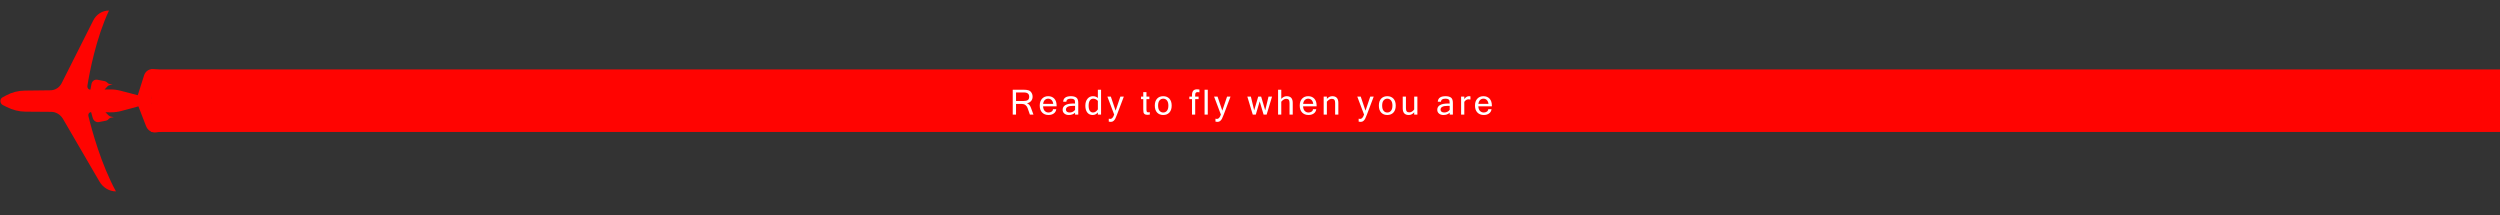 <svg width="1440" height="124" viewBox="0 0 1440 124" fill="none" xmlns="http://www.w3.org/2000/svg">
<rect x="0" y="0" width="1440" height="124" fill="#333333" stroke="none"/>
<path d="M62.779 6.063C60.897 6.065 59.067 6.596 57.474 7.602C55.882 8.607 54.582 10.053 53.707 11.792L35.513 47.907C34.891 49.139 33.972 50.165 32.847 50.884C31.722 51.603 30.43 51.99 29.096 52.008L14.191 52.186C10.476 52.228 6.851 53.166 3.587 54.931L1.469 56.072C1.081 56.273 0.759 56.588 0.54 56.983C0.322 57.377 0.215 57.834 0.233 58.3C0.251 58.767 0.394 59.223 0.643 59.616C0.892 60.01 1.239 60.324 1.642 60.522L3.837 61.612C7.237 63.363 10.934 64.287 14.652 64.317L29.567 64.427C30.903 64.441 32.225 64.825 33.405 65.542C34.585 66.258 35.581 67.283 36.296 68.514L57.272 104.544C58.284 106.278 59.696 107.717 61.366 108.716C63.035 109.715 64.905 110.241 66.788 110.24C58.201 94.564 52.9 74.965 50.906 66.766C50.844 66.505 50.838 66.235 50.887 65.975C50.936 65.716 51.04 65.474 51.19 65.267C51.34 65.06 51.534 64.893 51.755 64.779C51.977 64.665 52.222 64.606 52.473 64.607L53.423 67.953C53.642 68.74 54.13 69.421 54.789 69.859C55.447 70.297 56.227 70.459 56.972 70.313L61.123 69.494C61.682 69.379 62.184 69.071 62.553 68.617C62.932 68.14 63.464 67.828 64.053 67.737L65.57 67.478L63.891 67.166C63.364 67.066 62.872 66.8 62.48 66.401L61.821 65.732L60.724 64.672L63.912 64.692C65.942 64.706 67.956 64.445 69.905 63.916L79.724 61.266L84.137 72.66C84.596 73.846 85.412 74.846 86.452 75.5C87.493 76.153 88.696 76.421 89.868 76.26L93.519 75.754L87.096 59.267L89.82 58.494C89.916 58.469 90.001 58.41 90.06 58.327C90.119 58.243 90.149 58.139 90.146 58.032C90.142 57.925 90.105 57.822 90.04 57.738C89.975 57.654 89.886 57.594 89.788 57.569L86.995 56.837L92.146 40.32L88.428 39.833C87.251 39.677 86.074 39.946 85.087 40.596C84.1 41.246 83.36 42.24 82.986 43.417L79.358 54.849L69.452 52.263C67.461 51.741 65.424 51.489 63.393 51.516L60.223 51.559L61.216 50.489L61.82 49.812C62.182 49.402 62.662 49.131 63.191 49.037L64.865 48.716L63.35 48.478C62.754 48.382 62.199 48.07 61.779 47.596C61.376 47.144 60.851 46.839 60.283 46.727L56.08 45.932C55.325 45.787 54.558 45.951 53.933 46.389C53.308 46.827 52.871 47.508 52.71 48.294L52.068 51.638C51.817 51.643 51.565 51.587 51.333 51.475C51.1 51.363 50.893 51.196 50.726 50.989C50.559 50.781 50.437 50.538 50.369 50.277C50.301 50.016 50.29 49.744 50.335 49.483C51.609 41.392 55.403 21.773 62.779 6.063Z" fill="#FF0401"/>
<rect x="87.028" y="40" width="1353" height="36" fill="#FF0401"/>
<path d="M595.27 66H593.219L591.872 62.182C591.631 61.505 591.23 60.951 590.67 60.522C590.111 60.092 589.466 59.877 588.737 59.877H585.231V66H583.336V51.684H589.674C590.781 51.684 591.686 51.791 592.389 52.006C593.092 52.221 593.665 52.673 594.108 53.363C594.551 54.053 594.772 54.831 594.772 55.697C594.772 56.687 594.486 57.514 593.913 58.178C593.34 58.842 592.555 59.275 591.559 59.477V59.516C592.555 59.835 593.314 60.697 593.834 62.103L595.27 66ZM585.231 58.178H589.459C590.638 58.178 591.491 57.992 592.018 57.621C592.552 57.25 592.819 56.609 592.819 55.697C592.819 54.07 591.797 53.256 589.752 53.256H585.231V58.178ZM603.95 66.244C602.426 66.244 601.202 65.769 600.278 64.818C599.353 63.861 598.891 62.53 598.891 60.824C598.891 59.132 599.337 57.807 600.229 56.85C601.127 55.886 602.299 55.404 603.745 55.404C605.222 55.404 606.401 55.876 607.28 56.82C608.165 57.764 608.608 59.099 608.608 60.824V61.264H600.805C600.883 62.462 601.212 63.35 601.792 63.93C602.377 64.509 603.097 64.799 603.95 64.799C604.594 64.799 605.174 64.636 605.688 64.311C606.209 63.978 606.482 63.51 606.508 62.904H608.413C608.269 63.972 607.784 64.796 606.958 65.375C606.137 65.954 605.135 66.244 603.95 66.244ZM606.665 59.818C606.515 58.822 606.18 58.077 605.659 57.582C605.138 57.087 604.5 56.84 603.745 56.84C603.009 56.84 602.377 57.087 601.85 57.582C601.323 58.07 600.987 58.816 600.844 59.818H606.665ZM619.241 63.275V60.98H617.981C615.312 60.98 613.977 61.706 613.977 63.158C613.977 63.685 614.172 64.092 614.563 64.379C614.954 64.659 615.481 64.799 616.145 64.799C616.75 64.799 617.336 64.662 617.903 64.389C618.469 64.115 618.915 63.744 619.241 63.275ZM619.241 64.936C618.303 65.808 617.096 66.244 615.618 66.244C614.589 66.244 613.743 65.967 613.079 65.414C612.415 64.854 612.083 64.135 612.083 63.256C612.083 60.834 614.169 59.623 618.342 59.623H619.241C619.241 58.881 619.202 58.344 619.124 58.012C619.045 57.673 618.827 57.393 618.469 57.172C618.111 56.95 617.542 56.84 616.76 56.84C615.12 56.84 614.273 57.426 614.221 58.598H612.385C612.522 56.469 614.013 55.404 616.858 55.404C618.186 55.404 619.221 55.668 619.963 56.195C620.706 56.723 621.077 57.758 621.077 59.301V66H619.241V64.936ZM632.374 63.022V58.1C631.579 57.26 630.671 56.84 629.649 56.84C628.861 56.84 628.23 57.182 627.754 57.865C627.286 58.542 627.051 59.555 627.051 60.902C627.051 62.178 627.273 63.148 627.715 63.812C628.165 64.47 628.783 64.799 629.571 64.799C630.599 64.799 631.534 64.206 632.374 63.022ZM632.374 64.76C631.553 65.749 630.567 66.244 629.415 66.244C628.06 66.244 627.012 65.762 626.27 64.799C625.528 63.835 625.157 62.536 625.157 60.902C625.157 59.21 625.57 57.872 626.397 56.889C627.23 55.899 628.275 55.404 629.532 55.404C630.652 55.404 631.599 55.749 632.374 56.44V51.684H634.209V66H632.374V64.76ZM639.53 68.5C640.441 68.5 641.187 67.667 641.766 66L637.85 55.639H639.842L642.586 63.744L645.331 55.639H647.323L643.407 66C643.029 66.99 642.707 67.751 642.44 68.285C642.18 68.826 641.834 69.278 641.405 69.643C640.982 70.014 640.461 70.199 639.842 70.199C639.38 70.199 638.983 70.154 638.651 70.062V68.363C638.937 68.454 639.23 68.5 639.53 68.5ZM662.28 66.019C661.876 66.098 661.437 66.137 660.961 66.137C660.206 66.137 659.653 66.003 659.301 65.736C658.95 65.463 658.732 65.115 658.647 64.691C658.562 64.268 658.52 63.692 658.52 62.963V57.084H657.241V55.639H658.52V53.06H660.356V55.639H662.036V57.084H660.356V63.06C660.356 63.77 660.444 64.223 660.62 64.418C660.802 64.607 661.049 64.701 661.362 64.701C661.681 64.701 661.987 64.675 662.28 64.623V66.019ZM670.022 55.404C671.5 55.404 672.678 55.876 673.557 56.82C674.443 57.764 674.885 59.099 674.885 60.824C674.885 62.543 674.443 63.878 673.557 64.828C672.678 65.772 671.5 66.244 670.022 66.244C668.551 66.244 667.372 65.772 666.487 64.828C665.608 63.878 665.168 62.543 665.168 60.824C665.168 59.099 665.608 57.764 666.487 56.82C667.372 55.876 668.551 55.404 670.022 55.404ZM670.022 64.799C670.901 64.799 671.614 64.467 672.161 63.803C672.708 63.132 672.981 62.139 672.981 60.824C672.981 59.503 672.708 58.51 672.161 57.846C671.614 57.175 670.901 56.84 670.022 56.84C669.143 56.84 668.43 57.175 667.883 57.846C667.336 58.51 667.063 59.503 667.063 60.824C667.063 62.139 667.336 63.132 667.883 63.803C668.43 64.467 669.143 64.799 670.022 64.799ZM688.426 57.084V66H686.59V57.084H685.067V55.639H686.59V54.721C686.59 52.533 687.557 51.44 689.491 51.44C690.083 51.44 690.542 51.478 690.868 51.557V53.158C690.503 53.093 690.132 53.06 689.754 53.06C689.305 53.06 688.97 53.188 688.749 53.441C688.534 53.689 688.426 54.122 688.426 54.74V55.639H690.389V57.084H688.426ZM695.68 66H693.834V51.684H695.68V66ZM700.991 68.5C701.902 68.5 702.648 67.667 703.227 66L699.311 55.639H701.303L704.047 63.744L706.792 55.639H708.784L704.868 66C704.49 66.99 704.168 67.751 703.901 68.285C703.64 68.826 703.295 69.278 702.866 69.643C702.443 70.014 701.922 70.199 701.303 70.199C700.841 70.199 700.444 70.154 700.112 70.062V68.363C700.398 68.454 700.691 68.5 700.991 68.5ZM732.696 55.639L729.581 66H727.823L725.577 58.383L723.34 66H721.583L718.458 55.639H720.499L722.403 63.539L724.737 55.639H726.417L728.76 63.539L730.665 55.639H732.696ZM738.016 56.957C738.934 55.922 739.966 55.404 741.112 55.404C743.449 55.404 744.618 56.677 744.618 59.223V66H742.772V59.301C742.772 58.454 742.619 57.846 742.313 57.475C742.014 57.103 741.519 56.918 740.829 56.918C739.891 56.918 738.954 57.471 738.016 58.578V66H736.17V51.684H738.016V56.957ZM753.708 66.244C752.184 66.244 750.96 65.769 750.036 64.818C749.111 63.861 748.649 62.53 748.649 60.824C748.649 59.132 749.095 57.807 749.987 56.85C750.885 55.886 752.057 55.404 753.502 55.404C754.98 55.404 756.159 55.876 757.038 56.82C757.923 57.764 758.366 59.099 758.366 60.824V61.264H750.563C750.641 62.462 750.97 63.35 751.549 63.93C752.135 64.509 752.855 64.799 753.708 64.799C754.352 64.799 754.931 64.636 755.446 64.311C755.967 63.978 756.24 63.51 756.266 62.904H758.17C758.027 63.972 757.542 64.796 756.715 65.375C755.895 65.954 754.892 66.244 753.708 66.244ZM756.422 59.818C756.273 58.822 755.937 58.077 755.417 57.582C754.896 57.087 754.258 56.84 753.502 56.84C752.767 56.84 752.135 57.087 751.608 57.582C751.081 58.07 750.745 58.816 750.602 59.818H756.422ZM764.282 56.957C765.2 55.922 766.232 55.404 767.377 55.404C769.715 55.404 770.883 56.677 770.883 59.223V66H769.038V59.301C769.038 58.454 768.885 57.846 768.579 57.475C768.279 57.103 767.784 56.918 767.094 56.918C766.157 56.918 765.219 57.471 764.282 58.578V66H762.436V55.639H764.282V56.957ZM783.467 68.5C784.379 68.5 785.124 67.667 785.704 66L781.788 55.639H783.78L786.524 63.744L789.268 55.639H791.26L787.344 66C786.967 66.99 786.644 67.751 786.377 68.285C786.117 68.826 785.772 69.278 785.342 69.643C784.919 70.014 784.398 70.199 783.78 70.199C783.318 70.199 782.92 70.154 782.588 70.062V68.363C782.875 68.454 783.168 68.5 783.467 68.5ZM799.081 55.404C800.558 55.404 801.737 55.876 802.616 56.82C803.501 57.764 803.944 59.099 803.944 60.824C803.944 62.543 803.501 63.878 802.616 64.828C801.737 65.772 800.558 66.244 799.081 66.244C797.609 66.244 796.431 65.772 795.545 64.828C794.667 63.878 794.227 62.543 794.227 60.824C794.227 59.099 794.667 57.764 795.545 56.82C796.431 55.876 797.609 55.404 799.081 55.404ZM799.081 64.799C799.959 64.799 800.672 64.467 801.219 63.803C801.766 63.132 802.04 62.139 802.04 60.824C802.04 59.503 801.766 58.51 801.219 57.846C800.672 57.175 799.959 56.84 799.081 56.84C798.202 56.84 797.489 57.175 796.942 57.846C796.395 58.51 796.122 59.503 796.122 60.824C796.122 62.139 796.395 63.132 796.942 63.803C797.489 64.467 798.202 64.799 799.081 64.799ZM814.577 64.682C813.659 65.723 812.627 66.244 811.481 66.244C809.144 66.244 807.975 64.968 807.975 62.416V55.639H809.821V62.338C809.821 63.184 809.971 63.793 810.27 64.164C810.569 64.535 811.064 64.721 811.754 64.721C812.783 64.721 813.724 64.167 814.577 63.06V55.639H816.413V66H814.577V64.682ZM835.022 63.275V60.98H833.762C831.093 60.98 829.758 61.706 829.758 63.158C829.758 63.685 829.954 64.092 830.344 64.379C830.735 64.659 831.262 64.799 831.926 64.799C832.532 64.799 833.118 64.662 833.684 64.389C834.25 64.115 834.696 63.744 835.022 63.275ZM835.022 64.936C834.084 65.808 832.877 66.244 831.399 66.244C830.37 66.244 829.524 65.967 828.86 65.414C828.196 64.854 827.864 64.135 827.864 63.256C827.864 60.834 829.95 59.623 834.124 59.623H835.022C835.022 58.881 834.983 58.344 834.905 58.012C834.827 57.673 834.609 57.393 834.25 57.172C833.892 56.95 833.323 56.84 832.542 56.84C830.901 56.84 830.055 57.426 830.002 58.598H828.167C828.303 56.469 829.794 55.404 832.639 55.404C833.967 55.404 835.002 55.668 835.745 56.195C836.487 56.723 836.858 57.758 836.858 59.301V66H835.022V64.936ZM846.973 57.318C846.713 57.24 846.338 57.201 845.85 57.201C844.913 57.201 844.109 57.693 843.438 58.676V66H841.592V55.639H843.438V57.084C844.213 55.964 845.111 55.404 846.133 55.404C846.394 55.404 846.674 55.43 846.973 55.482V57.318ZM854.657 66.244C853.133 66.244 851.909 65.769 850.985 64.818C850.06 63.861 849.598 62.53 849.598 60.824C849.598 59.132 850.044 57.807 850.936 56.85C851.834 55.886 853.006 55.404 854.452 55.404C855.93 55.404 857.108 55.876 857.987 56.82C858.872 57.764 859.315 59.099 859.315 60.824V61.264H851.512C851.59 62.462 851.919 63.35 852.499 63.93C853.084 64.509 853.804 64.799 854.657 64.799C855.301 64.799 855.881 64.636 856.395 64.311C856.916 63.978 857.189 63.51 857.215 62.904H859.12C858.976 63.972 858.491 64.796 857.665 65.375C856.844 65.954 855.842 66.244 854.657 66.244ZM857.372 59.818C857.222 58.822 856.887 58.077 856.366 57.582C855.845 57.087 855.207 56.84 854.452 56.84C853.716 56.84 853.084 57.087 852.557 57.582C852.03 58.07 851.694 58.816 851.551 59.818H857.372Z" fill="white"/>
</svg>
